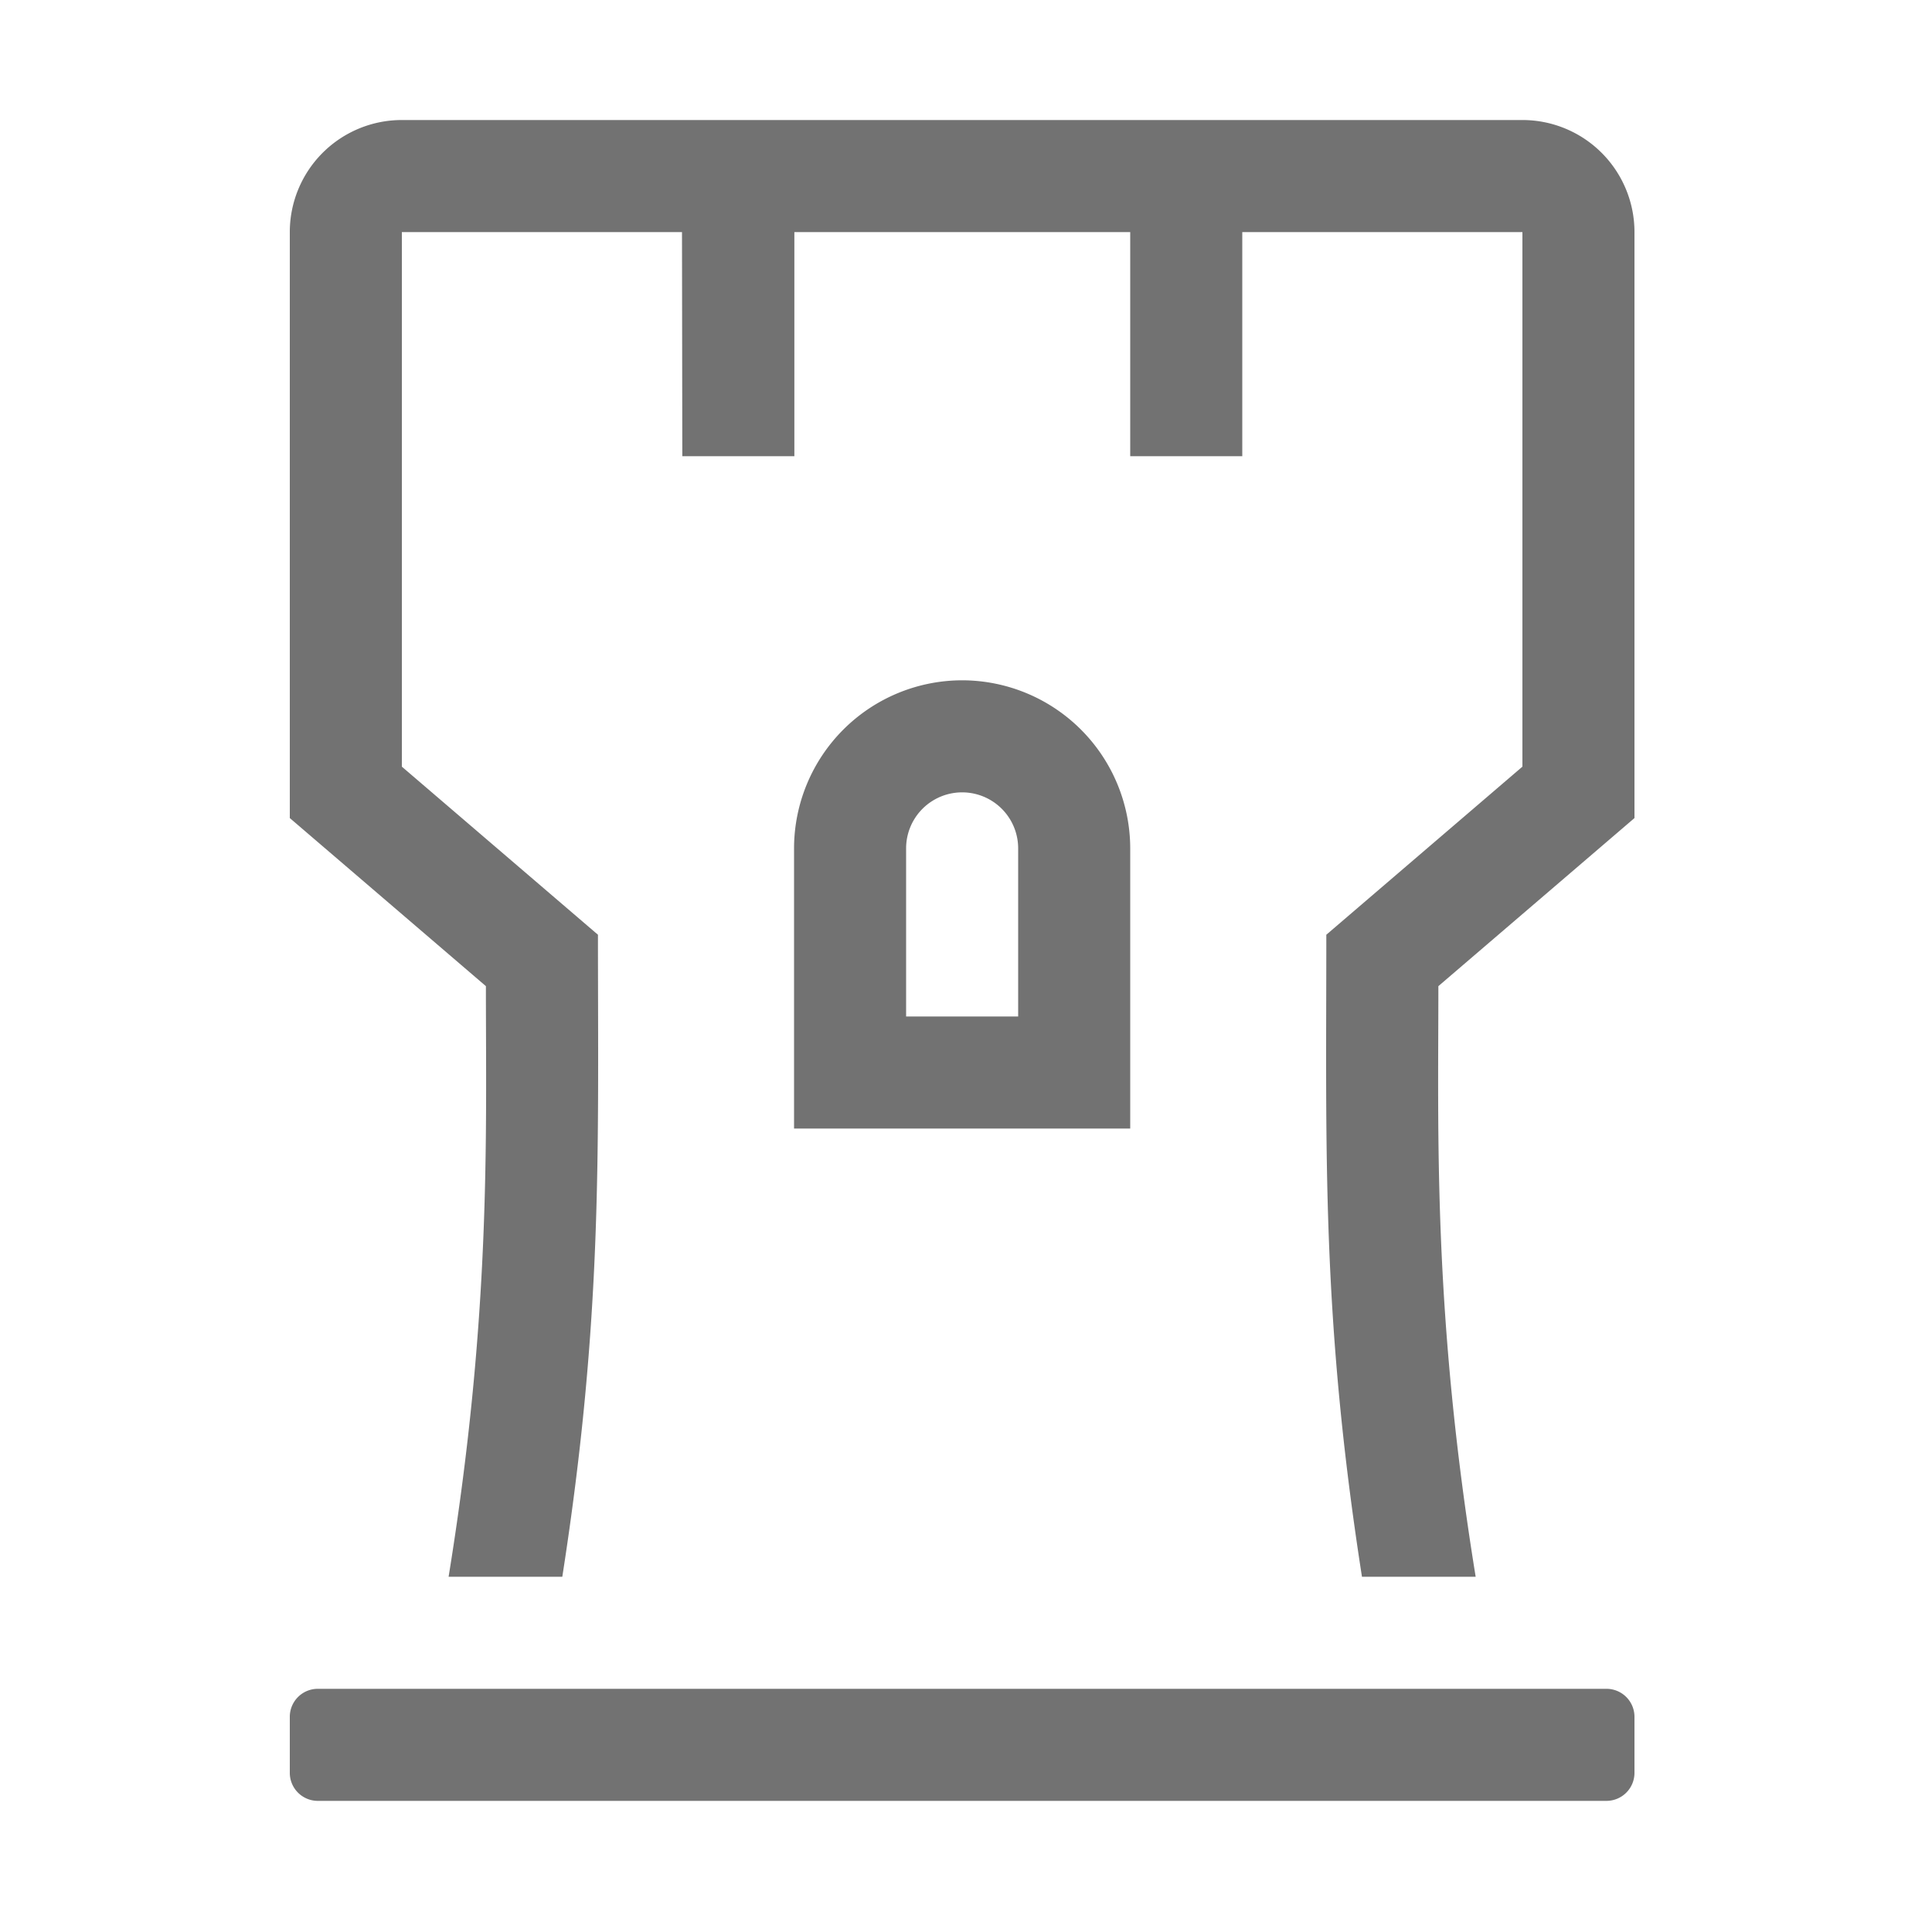 ﻿<?xml version='1.0' encoding='UTF-8'?>
<svg viewBox="-4.8 -0.132 32 31.997" xmlns="http://www.w3.org/2000/svg">
  <g transform="matrix(0.058, 0, 0, 0.058, 0, 0)">
    <path d="M376, 480L8, 480A8 8 0 0 0 0, 488L0, 504A8 8 0 0 0 8, 512L376, 512A8 8 0 0 0 384, 504L384, 488A8 8 0 0 0 376, 480zM352, 32L32, 32A32 32 0 0 0 0, 64L0, 231.34L56, 279.34C56, 322 57.57, 372.73 45.35, 448L77.82, 448C89.44, 373.48 88, 326.59 88, 264.66L32, 216.66L32, 64L112, 64L112.09, 128L144.09, 128L144.09, 64L240, 64L240, 128L272, 128L272, 64L352, 64L352, 216.66L296, 264.66C296, 327.29 294.59, 373.66 306.18, 448L338.65, 448C326.43, 372.77 328, 322.05 328, 279.34L384, 231.34L384, 64A32 32 0 0 0 352, 32zM192, 192A48.05 48.05 0 0 0 144, 240L144, 320L240, 320L240, 240A48.05 48.05 0 0 0 192, 192zM208, 288L176, 288L176, 240A16 16 0 0 1 208, 240z" fill="#727272" fill-opacity="1" class="Black" />
  </g>
</svg>
